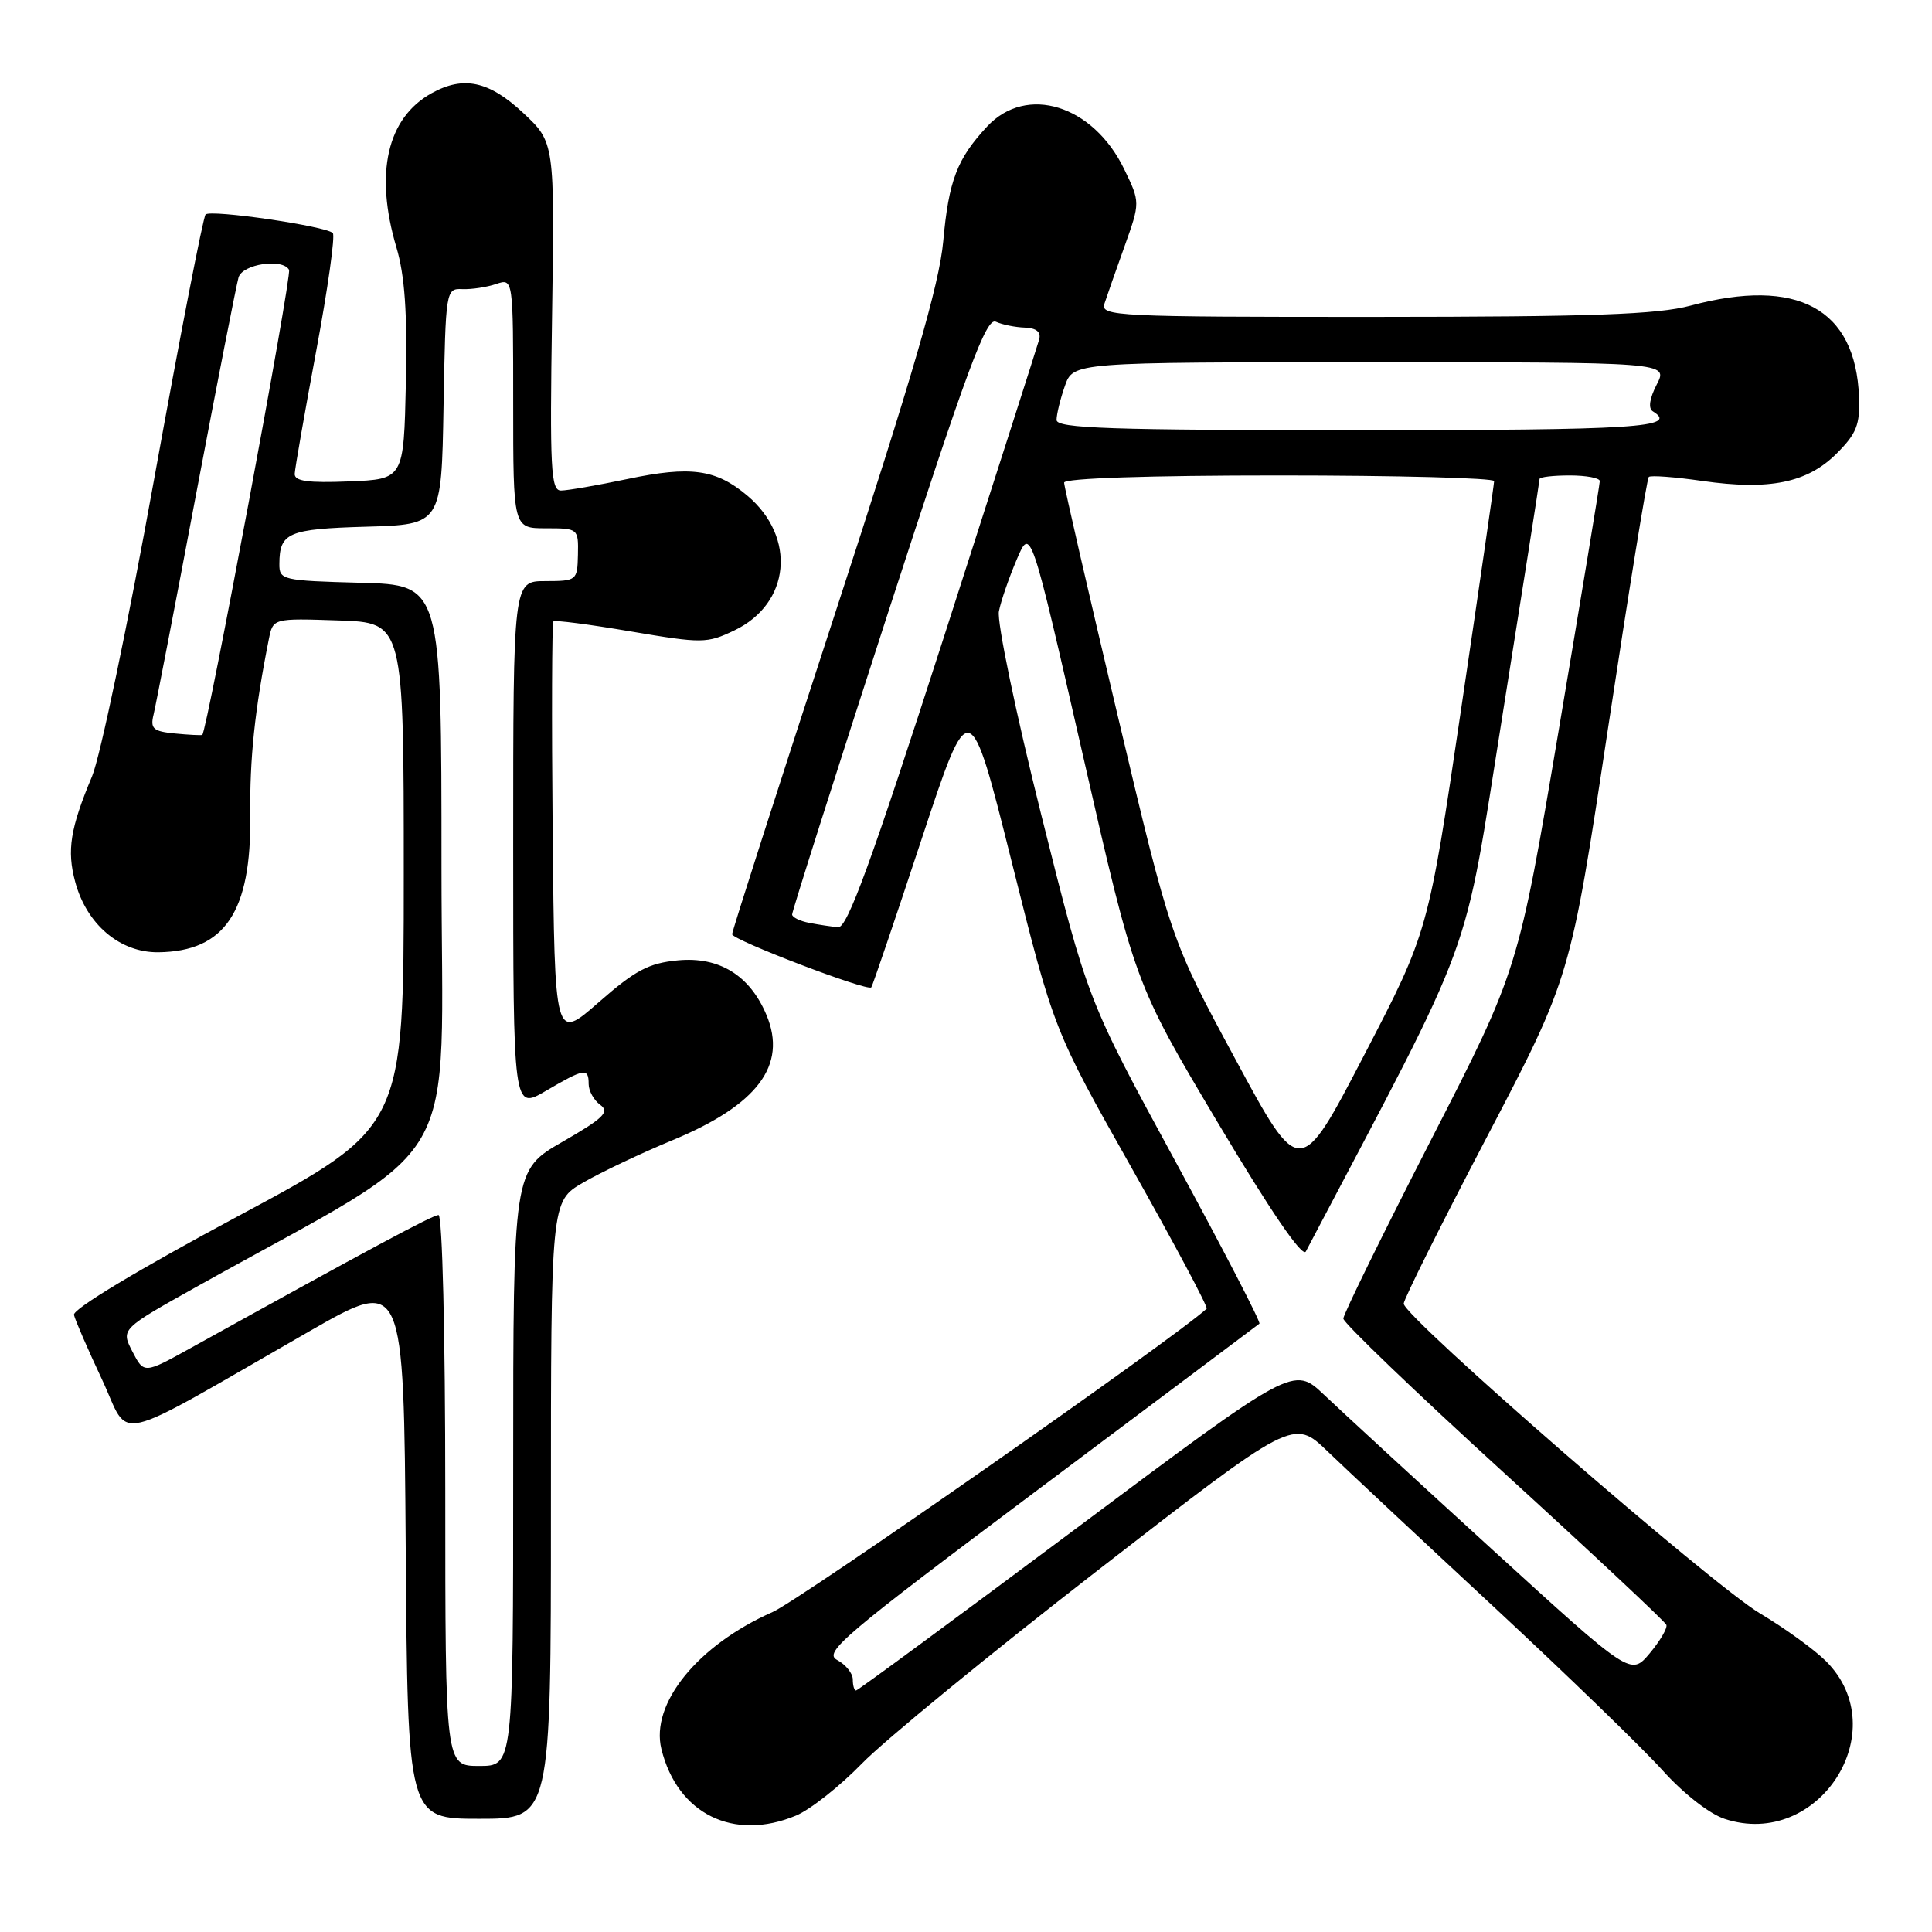 <?xml version="1.0" encoding="UTF-8" standalone="no"?>
<!DOCTYPE svg PUBLIC "-//W3C//DTD SVG 1.1//EN" "http://www.w3.org/Graphics/SVG/1.1/DTD/svg11.dtd" >
<svg xmlns="http://www.w3.org/2000/svg" xmlns:xlink="http://www.w3.org/1999/xlink" version="1.1" viewBox="0 0 256 256">
 <g >
 <path fill="currentColor"
d=" M 105.49 240.57 C 107.37 239.78 111.29 236.68 114.21 233.68 C 117.12 230.68 131.17 219.16 145.44 208.09 C 171.39 187.96 171.39 187.96 175.94 192.34 C 178.45 194.75 188.38 204.04 198.00 212.98 C 207.62 221.92 217.64 231.63 220.27 234.55 C 223.03 237.63 226.49 240.34 228.52 241.01 C 240.98 245.12 251.15 229.31 241.96 220.12 C 240.44 218.60 236.50 215.74 233.20 213.78 C 226.81 209.97 186.00 174.49 186.00 172.74 C 186.00 172.17 190.97 162.21 197.05 150.60 C 208.09 129.50 208.09 129.50 213.06 96.57 C 215.80 78.45 218.23 63.44 218.47 63.20 C 218.71 62.96 221.91 63.20 225.58 63.73 C 234.47 65.00 239.48 63.98 243.37 60.09 C 246.01 57.45 246.47 56.27 246.33 52.59 C 245.88 40.87 238.16 36.70 224.00 40.50 C 219.63 41.67 211.02 41.98 182.13 41.99 C 147.94 42.00 145.80 41.90 146.34 40.25 C 146.65 39.29 147.85 35.87 149.00 32.66 C 151.09 26.81 151.09 26.81 148.96 22.41 C 144.84 13.91 136.03 11.16 130.81 16.75 C 126.82 21.03 125.71 23.91 124.98 32.00 C 124.46 37.69 121.00 49.58 110.65 81.29 C 103.14 104.28 97.00 123.40 97.01 123.79 C 97.01 124.54 114.97 131.40 115.45 130.83 C 115.61 130.65 118.61 121.82 122.11 111.22 C 128.48 91.93 128.48 91.93 134.06 114.22 C 139.64 136.50 139.64 136.50 149.96 154.78 C 155.63 164.83 160.10 173.22 159.89 173.41 C 155.43 177.48 106.07 211.96 102.38 213.60 C 92.44 217.99 86.16 225.74 87.64 231.76 C 89.76 240.36 97.20 244.03 105.49 240.57 Z  M 73.00 200.10 C 73.00 159.19 73.00 159.19 77.25 156.71 C 79.59 155.35 84.91 152.82 89.09 151.09 C 100.39 146.41 104.34 141.15 101.57 134.51 C 99.37 129.24 95.30 126.73 89.83 127.25 C 85.95 127.62 84.18 128.56 79.33 132.81 C 73.50 137.92 73.50 137.92 73.23 110.31 C 73.09 95.12 73.13 82.54 73.33 82.34 C 73.52 82.14 78.14 82.74 83.59 83.67 C 93.05 85.27 93.67 85.27 97.29 83.54 C 104.74 79.99 105.58 71.19 99.01 65.66 C 94.86 62.17 91.52 61.71 83.15 63.47 C 79.15 64.31 75.18 65.00 74.33 65.00 C 72.99 65.00 72.84 62.16 73.15 41.93 C 73.50 18.86 73.50 18.86 69.29 14.93 C 64.79 10.73 61.41 10.01 57.19 12.35 C 51.28 15.63 49.61 22.96 52.53 32.79 C 53.64 36.52 53.98 41.47 53.78 50.72 C 53.50 63.50 53.50 63.50 46.25 63.79 C 40.82 64.01 39.01 63.76 39.05 62.79 C 39.08 62.08 40.36 54.75 41.90 46.50 C 43.44 38.25 44.43 31.22 44.10 30.88 C 43.20 29.96 27.93 27.73 27.24 28.42 C 26.92 28.75 23.84 44.59 20.40 63.62 C 16.96 82.65 13.27 100.31 12.20 102.86 C 9.30 109.77 8.84 112.68 9.96 116.84 C 11.48 122.51 15.91 126.25 21.01 126.18 C 29.80 126.06 33.31 120.83 33.16 108.05 C 33.08 100.50 33.75 94.09 35.62 84.71 C 36.18 81.92 36.18 81.92 44.84 82.21 C 53.50 82.50 53.50 82.50 53.50 115.94 C 53.50 149.38 53.50 149.38 31.50 161.17 C 18.36 168.21 9.62 173.47 9.80 174.23 C 9.96 174.93 11.63 178.78 13.51 182.78 C 17.40 191.05 14.12 191.81 41.00 176.40 C 53.50 169.24 53.50 169.24 53.76 205.12 C 54.02 241.00 54.02 241.00 63.51 241.00 C 73.00 241.00 73.00 241.00 73.00 200.10 Z  M 113.00 222.54 C 113.00 221.73 112.07 220.57 110.93 219.96 C 109.07 218.97 111.68 216.75 137.68 197.28 C 153.53 185.42 166.67 175.56 166.88 175.39 C 167.09 175.21 162.05 165.49 155.69 153.78 C 144.11 132.50 144.11 132.50 137.98 108.00 C 134.61 94.53 132.08 82.38 132.36 81.00 C 132.63 79.62 133.70 76.54 134.72 74.14 C 136.57 69.78 136.57 69.78 143.48 100.04 C 150.38 130.30 150.38 130.30 161.35 148.73 C 168.35 160.49 172.58 166.68 173.03 165.83 C 195.85 122.49 193.75 128.22 199.09 94.75 C 201.79 77.81 204.00 63.73 204.00 63.47 C 204.00 63.21 205.80 63.00 208.00 63.00 C 210.20 63.00 211.99 63.34 211.98 63.75 C 211.98 64.16 209.54 78.90 206.58 96.50 C 201.18 128.50 201.18 128.50 189.59 151.10 C 183.22 163.53 178.00 174.16 178.00 174.72 C 178.00 175.28 187.56 184.46 199.25 195.12 C 210.94 205.79 220.64 214.87 220.80 215.30 C 220.97 215.73 219.97 217.43 218.59 219.08 C 216.08 222.06 216.08 222.06 197.79 205.37 C 187.73 196.19 177.68 186.94 175.46 184.83 C 171.41 180.99 171.41 180.99 142.63 202.50 C 126.80 214.32 113.66 224.00 113.43 224.00 C 113.19 224.00 113.00 223.34 113.00 222.54 Z  M 163.69 140.34 C 155.14 124.50 155.14 124.50 148.07 94.70 C 144.18 78.30 141.00 64.47 141.00 63.95 C 141.00 63.37 152.26 63.00 169.50 63.00 C 185.18 63.00 197.99 63.34 197.98 63.75 C 197.97 64.16 196.00 77.78 193.60 94.00 C 189.24 123.50 189.24 123.50 180.74 139.84 C 172.24 156.19 172.24 156.19 163.69 140.34 Z  M 107.25 122.29 C 106.01 122.06 104.98 121.55 104.96 121.18 C 104.94 120.81 110.66 102.82 117.66 81.22 C 128.20 48.75 130.67 42.06 131.95 42.63 C 132.80 43.02 134.54 43.37 135.80 43.41 C 137.34 43.47 137.97 44.00 137.69 45.00 C 137.46 45.83 131.73 63.71 124.96 84.75 C 115.46 114.23 112.27 122.97 111.07 122.86 C 110.21 122.79 108.49 122.53 107.25 122.29 Z  M 140.00 55.65 C 140.00 54.91 140.49 52.88 141.10 51.15 C 142.20 48.00 142.20 48.00 181.62 48.00 C 221.05 48.00 221.05 48.00 219.53 50.94 C 218.57 52.80 218.38 54.11 219.00 54.50 C 222.48 56.65 216.98 57.00 180.00 57.00 C 147.08 57.00 140.00 56.76 140.00 55.65 Z  M 59.00 197.50 C 59.00 176.84 58.61 161.00 58.11 161.00 C 57.33 161.00 49.04 165.45 25.29 178.61 C 19.08 182.05 19.08 182.05 17.54 179.08 C 16.01 176.11 16.01 176.11 26.25 170.39 C 62.08 150.38 58.50 156.55 58.50 114.86 C 58.50 77.50 58.50 77.50 47.75 77.22 C 37.40 76.94 37.00 76.85 37.02 74.72 C 37.04 70.57 38.16 70.09 48.54 69.79 C 58.50 69.50 58.50 69.50 58.77 53.86 C 59.05 38.40 59.08 38.22 61.27 38.31 C 62.50 38.36 64.51 38.05 65.75 37.63 C 68.00 36.87 68.00 36.87 68.00 53.43 C 68.00 70.00 68.00 70.00 72.33 70.00 C 76.61 70.00 76.65 70.03 76.58 73.50 C 76.50 76.93 76.42 76.99 72.25 77.00 C 68.00 77.00 68.00 77.00 68.00 112.04 C 68.00 147.08 68.00 147.08 72.34 144.54 C 77.44 141.55 78.00 141.46 78.00 143.64 C 78.00 144.54 78.69 145.79 79.54 146.40 C 80.82 147.34 79.98 148.16 74.54 151.29 C 68.00 155.05 68.00 155.05 68.00 194.53 C 68.00 234.00 68.00 234.00 63.50 234.00 C 59.00 234.00 59.00 234.00 59.00 197.50 Z  M 23.16 97.19 C 20.29 96.91 19.89 96.55 20.35 94.68 C 20.64 93.48 23.18 80.35 25.98 65.50 C 28.79 50.65 31.33 37.71 31.61 36.75 C 32.14 34.99 37.43 34.19 38.30 35.75 C 38.71 36.48 27.39 97.10 26.80 97.38 C 26.63 97.45 25.00 97.37 23.16 97.19 Z "/>
</g>
</svg>
